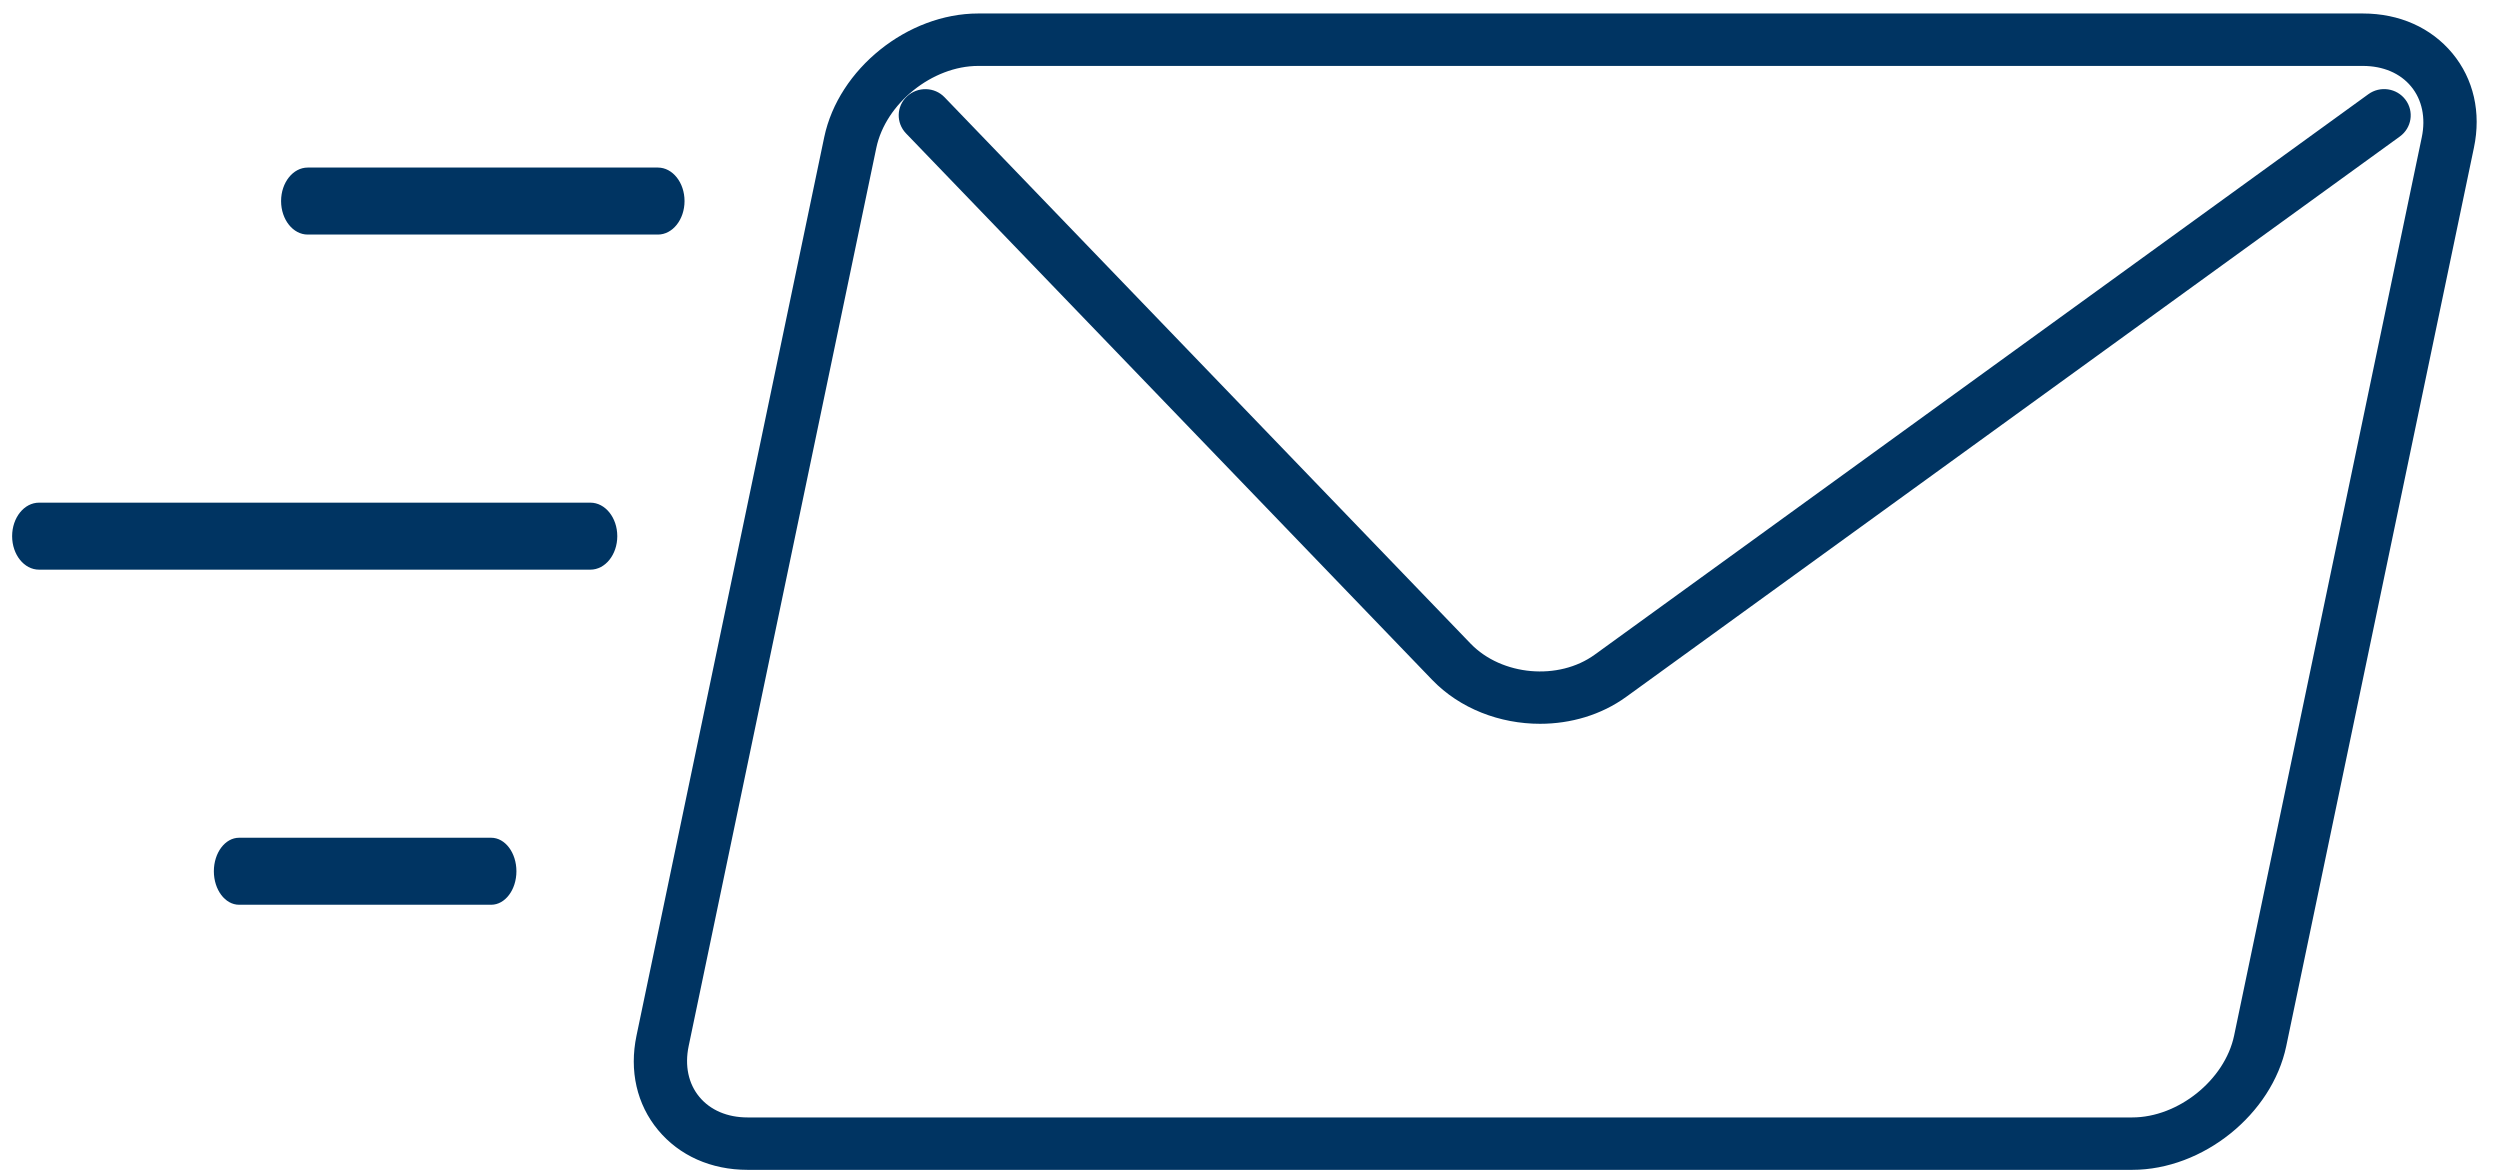 <svg width="81" height="38" viewBox="0 0 81 38" fill="none" xmlns="http://www.w3.org/2000/svg">
<g clip-path="url(#clip0_418_4401)">
<path fill-rule="evenodd" clip-rule="evenodd" d="M24.221 37.903H69.084C71.373 37.903 73.611 36.105 74.074 33.896L80.155 4.787C80.395 3.647 80.146 2.559 79.458 1.728C78.768 0.896 77.74 0.437 76.557 0.437H31.694C29.405 0.437 27.169 2.233 26.705 4.444L20.623 33.553C20.384 34.693 20.632 35.781 21.32 36.611C22.01 37.444 23.04 37.903 24.221 37.903ZM28.393 4.789C28.695 3.351 30.207 2.136 31.694 2.136H76.557C77.211 2.136 77.766 2.372 78.12 2.802C78.475 3.231 78.597 3.815 78.466 4.446L72.385 33.554C72.083 34.992 70.572 36.205 69.084 36.205H24.221C23.567 36.205 23.014 35.969 22.659 35.539C22.303 35.111 22.181 34.526 22.312 33.896L28.393 4.789Z" fill="#003462"/>
<path d="M49.897 23.451C48.602 23.451 47.304 22.965 46.401 22.026L29.355 4.322C29.028 3.982 29.04 3.443 29.388 3.122C29.732 2.801 30.28 2.811 30.606 3.154L47.651 20.857C48.658 21.895 50.497 22.061 51.67 21.21L76.735 3.052C77.116 2.775 77.656 2.853 77.94 3.234C78.222 3.613 78.139 4.143 77.756 4.422L52.689 22.578C51.878 23.166 50.888 23.451 49.897 23.451Z" fill="#003462"/>
<path d="M21.316 7.6H9.97C9.494 7.6 9.107 7.114 9.107 6.514C9.107 5.915 9.494 5.429 9.97 5.429H21.316C21.792 5.429 22.179 5.915 22.179 6.514C22.179 7.114 21.792 7.6 21.316 7.6Z" fill="#003462"/>
<path d="M19.128 18.457H1.265C0.783 18.457 0.393 17.971 0.393 17.372C0.393 16.772 0.783 16.286 1.265 16.286H19.128C19.61 16.286 20 16.772 20 17.372C20 17.971 19.61 18.457 19.128 18.457Z" fill="#003462"/>
<path d="M15.915 29.314H7.746C7.295 29.314 6.929 28.828 6.929 28.229C6.929 27.629 7.295 27.143 7.746 27.143H15.915C16.366 27.143 16.732 27.629 16.732 28.229C16.732 28.828 16.366 29.314 15.915 29.314Z" fill="#003462"/>
</g>
<defs>
<clipPath id="clip0_418_4401">
<rect width="80.607" height="38" fill="white" transform="translate(0.393)"/>
</clipPath>
</defs>
</svg>
